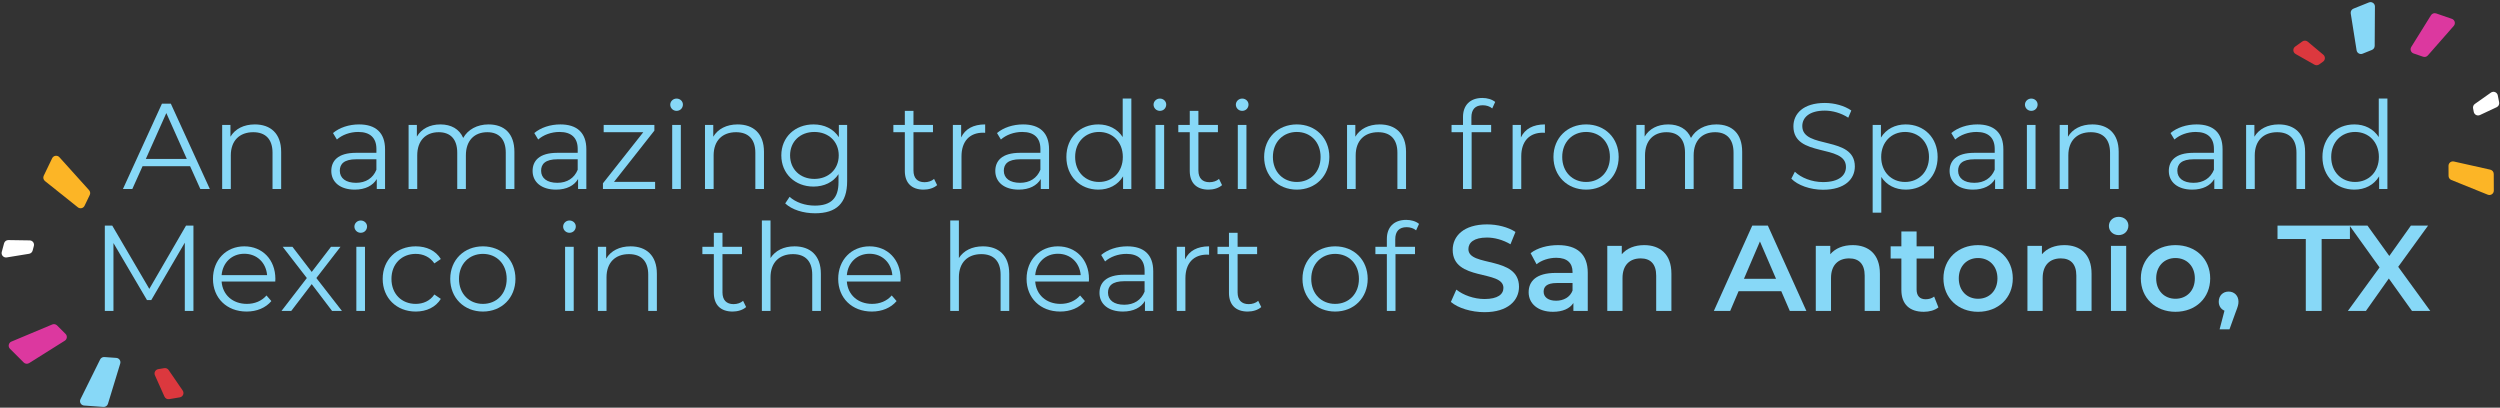 <?xml version="1.0" encoding="UTF-8" standalone="no"?><!DOCTYPE svg PUBLIC "-//W3C//DTD SVG 1.1//EN" "http://www.w3.org/Graphics/SVG/1.1/DTD/svg11.dtd"><svg width="100%" height="100%" viewBox="0 0 4360 711" version="1.1" xmlns="http://www.w3.org/2000/svg" xmlns:xlink="http://www.w3.org/1999/xlink" xml:space="preserve" xmlns:serif="http://www.serif.com/" style="fill-rule:evenodd;clip-rule:evenodd;stroke-linejoin:round;stroke-miterlimit:2;"><rect x="0" y="0" width="4360" height="711" fill="#333333" stroke="none"/><g id="sub-title" serif:id="sub title"><g><path d="M59.081,428.908c0.612,-2.282 0.137,-4.719 -1.287,-6.605c-1.424,-1.885 -3.637,-3.009 -6,-3.046c-10.901,-0.168 -28.136,-0.435 -37.171,-0.575c-3.514,-0.054 -6.615,2.287 -7.525,5.682c-1.118,4.171 -2.665,9.944 -4.029,15.036c-0.673,2.513 -0.026,5.196 1.718,7.126c1.745,1.93 4.349,2.844 6.918,2.426c12.083,-1.963 30.357,-4.932 39.024,-6.34c2.978,-0.484 5.396,-2.669 6.177,-5.583c0.635,-2.371 1.425,-5.319 2.175,-8.121Z" style="fill:#fff;"/><path d="M147.447,358.878c-1.014,2.103 -2.929,3.629 -5.205,4.147c-2.275,0.519 -4.663,-0.028 -6.487,-1.484c-14.386,-11.489 -45.445,-36.291 -57.348,-45.797c-2.795,-2.231 -3.675,-6.098 -2.123,-9.32c3.613,-7.495 10.147,-21.053 14.681,-30.461c1.11,-2.301 3.292,-3.899 5.821,-4.261c2.53,-0.362 5.073,0.56 6.783,2.458c13.704,15.212 41.935,46.55 51.74,57.433c2.084,2.313 2.562,5.657 1.21,8.461c-2.365,4.907 -6.152,12.765 -9.072,18.824Z" style="fill:#fcb526;"/><path d="M114.307,582.302c1.65,1.65 2.459,3.962 2.197,6.281c-0.262,2.32 -1.566,4.393 -3.542,5.634c-15.593,9.79 -49.255,30.924 -62.156,39.024c-3.028,1.902 -6.969,1.457 -9.498,-1.072c-5.884,-5.883 -16.525,-16.525 -23.91,-23.91c-1.807,-1.807 -2.595,-4.395 -2.102,-6.901c0.493,-2.507 2.202,-4.604 4.559,-5.592c18.881,-7.916 57.78,-24.225 71.289,-29.889c2.871,-1.204 6.185,-0.552 8.387,1.649c3.851,3.852 10.019,10.019 14.776,14.776Z" style="fill:#dc389f;"/><path d="M202.889,624.176c2.328,0.167 4.454,1.384 5.774,3.308c1.321,1.924 1.694,4.345 1.013,6.577c-5.373,17.61 -16.972,55.627 -21.417,70.197c-1.044,3.42 -4.313,5.665 -7.88,5.41c-8.3,-0.594 -23.311,-1.667 -33.729,-2.412c-2.548,-0.182 -4.838,-1.621 -6.107,-3.839c-1.269,-2.217 -1.351,-4.921 -0.217,-7.211c9.085,-18.348 27.802,-56.147 34.302,-69.275c1.381,-2.789 4.313,-4.467 7.418,-4.245c5.434,0.388 14.134,1.011 20.843,1.49Z" style="fill:#87d8f7;"/><path d="M275.913,643.807c-2.339,0.394 -4.365,1.849 -5.485,3.941c-1.12,2.091 -1.209,4.584 -0.241,6.75c4.806,10.747 12.668,28.33 16.615,37.158c1.426,3.19 4.828,5.012 8.273,4.432c4.978,-0.839 12.286,-2.069 18.48,-3.112c2.581,-0.435 4.762,-2.156 5.785,-4.565c1.022,-2.41 0.745,-5.174 -0.736,-7.333c-7.514,-10.955 -19.261,-28.081 -24.569,-35.819c-1.689,-2.462 -4.653,-3.72 -7.596,-3.224c-2.982,0.502 -6.916,1.165 -10.526,1.772Z" style="fill:#dc383e;"/></g><g><path d="M4314.24,195.151c0.45,2.319 1.945,4.301 4.051,5.372c2.106,1.071 4.589,1.112 6.728,0.109c8.777,-4.112 21.903,-10.261 29.215,-13.687c3.182,-1.491 4.944,-4.955 4.274,-8.404c-0.678,-3.493 -1.563,-8.047 -2.377,-12.24c-0.496,-2.554 -2.253,-4.683 -4.667,-5.653c-2.414,-0.97 -5.156,-0.65 -7.281,0.85c-8.883,6.27 -21.602,15.249 -28.031,19.786c-2.464,1.74 -3.68,4.764 -3.105,7.726c0.358,1.842 0.779,4.011 1.193,6.141Z" style="fill:#fff;"/><path d="M4270.2,289.179c-0.011,-2.334 1.042,-4.545 2.86,-6.008c1.819,-1.463 4.204,-2.018 6.482,-1.508c16.424,3.677 49.925,11.177 63.552,14.228c3.49,0.782 5.976,3.872 5.992,7.448c0.033,7.362 0.089,19.882 0.131,29.052c0.011,2.555 -1.251,4.947 -3.366,6.381c-2.114,1.433 -4.804,1.719 -7.173,0.763c-17.347,-7.007 -51.134,-20.655 -63.604,-25.692c-2.886,-1.166 -4.781,-3.962 -4.795,-7.075c-0.021,-4.717 -0.053,-11.822 -0.079,-17.589Z" style="fill:#fcb526;"/><path d="M4209.24,93.198c-2.207,-0.76 -3.947,-2.484 -4.728,-4.683c-0.781,-2.199 -0.518,-4.635 0.715,-6.616c8.891,-14.291 27.027,-43.441 34.403,-55.297c1.889,-3.037 5.627,-4.364 9.008,-3.199c6.961,2.398 18.798,6.477 27.468,9.464c2.415,0.832 4.258,2.813 4.913,5.282c0.655,2.469 0.038,5.103 -1.647,7.023c-12.339,14.063 -36.372,41.454 -45.241,51.563c-2.053,2.34 -5.318,3.207 -8.261,2.193c-4.46,-1.537 -11.178,-3.851 -16.63,-5.73Z" style="fill:#dc389f;"/><path d="M4120.33,93.644c-2.165,0.87 -4.609,0.707 -6.639,-0.444c-2.031,-1.15 -3.427,-3.163 -3.793,-5.468c-2.639,-16.622 -8.023,-50.528 -10.213,-64.319c-0.561,-3.532 1.395,-6.983 4.713,-8.317c6.831,-2.746 18.447,-7.416 26.955,-10.836c2.371,-0.953 5.06,-0.662 7.173,0.775c2.112,1.437 3.37,3.831 3.354,6.386c-0.115,18.708 -0.339,55.147 -0.422,68.595c-0.02,3.113 -1.919,5.906 -4.808,7.067c-4.376,1.759 -10.969,4.41 -16.32,6.561Z" style="fill:#87d8f7;"/><path d="M4051.4,107.533c1.93,-1.379 3.113,-3.575 3.204,-5.946c0.09,-2.371 -0.922,-4.65 -2.742,-6.172c-8.063,-6.747 -20.539,-17.186 -27.196,-22.755c-2.679,-2.242 -6.535,-2.389 -9.378,-0.358c-3.459,2.472 -8.237,5.886 -12.479,8.917c-2.13,1.522 -3.336,4.025 -3.2,6.639c0.137,2.614 1.598,4.977 3.874,6.269c10.312,5.848 25.569,14.502 32.914,18.669c2.597,1.473 5.812,1.304 8.241,-0.431c1.97,-1.408 4.422,-3.16 6.762,-4.832Z" style="fill:#dc383e;"/></g><g><path d="M349.386,329.649l16.581,0l-68.03,-148.819l-15.52,0l-68.032,148.819l16.37,0l17.858,-39.763l82.914,0l17.859,39.763Zm-95.032,-52.495l35.716,-79.977l35.717,79.977l-71.433,0Z" style="fill:#87d8f7;fill-rule:nonzero;"/><path d="M444.445,216.978c-19.357,0 -34.459,7.853 -42.541,21.45l0,-20.599l-14.434,0l0,111.82l15.071,0l0,-58.673c0,-25.531 15.102,-40.415 39.139,-40.415c21.271,0 33.609,12.12 33.609,35.722l0,63.366l15.07,0l0,-64.854c0,-32.108 -18.686,-47.817 -45.914,-47.817Z" style="fill:#87d8f7;fill-rule:nonzero;"/><path d="M626.248,216.978c-17.657,0 -34.248,5.518 -45.497,15.072l6.792,11.278c9.136,-8.086 22.75,-13.193 37.215,-13.193c20.847,0 31.697,10.427 31.697,29.578l0,6.81l-35.526,0c-32.112,0 -43.15,14.435 -43.15,31.669c0,19.362 15.496,32.52 40.81,32.52c18.507,0 31.696,-7.001 38.502,-18.477l0,17.414l14.434,0l0,-69.297c0,-28.94 -16.347,-43.374 -45.277,-43.374Zm-5.319,101.853c-17.868,0 -28.292,-8.085 -28.292,-21.064c0,-11.49 7.02,-20.001 28.718,-20.001l35.1,0l0,18.298c-5.957,14.682 -18.508,22.767 -35.526,22.767Z" style="fill:#87d8f7;fill-rule:nonzero;"/><path d="M852.068,216.978c-20.208,0 -36.162,9.126 -44.235,23.576c-6.792,-15.723 -21.249,-23.576 -39.756,-23.576c-18.719,0 -33.184,7.853 -41.053,21.237l0,-20.386l-14.434,0l0,111.82l15.071,0l0,-58.673c0,-25.531 14.677,-40.415 37.438,-40.415c20.421,0 32.333,12.12 32.333,35.722l0,63.366l15.071,0l0,-58.688c0,-25.516 14.464,-40.4 37.438,-40.4c20.208,0 32.12,12.12 32.12,35.722l0,63.366l15.071,0l0,-64.854c0,-32.108 -17.836,-47.817 -45.064,-47.817Z" style="fill:#87d8f7;fill-rule:nonzero;"/><path d="M977.309,216.978c-17.656,0 -34.247,5.518 -45.496,15.072l6.792,11.278c9.136,-8.086 22.75,-13.193 37.215,-13.193c20.847,0 31.696,10.427 31.696,29.578l0,6.81l-35.525,0c-32.113,0 -43.15,14.435 -43.15,31.669c0,19.362 15.496,32.52 40.81,32.52c18.507,0 31.696,-7.001 38.502,-18.477l0,17.414l14.434,0l0,-69.297c0,-28.94 -16.347,-43.374 -45.278,-43.374Zm-5.318,101.853c-17.869,0 -28.292,-8.085 -28.292,-21.064c0,-11.49 7.02,-20.001 28.718,-20.001l35.099,0l0,18.298c-5.956,14.682 -18.507,22.767 -35.525,22.767Z" style="fill:#87d8f7;fill-rule:nonzero;"/><path d="M1070.88,317.13l70.362,-89.328l0,-9.973l-88.431,0l0,12.732l69.087,0l-70.362,89.115l0,9.973l90.981,0l0,-12.519l-71.637,0Z" style="fill:#87d8f7;fill-rule:nonzero;"/><path d="M1179.95,193.349c6.371,0 11.043,-4.884 11.043,-11.043c0,-5.734 -4.884,-10.406 -11.043,-10.406c-6.159,0 -11.044,4.884 -11.044,10.618c0,5.947 4.885,10.831 11.044,10.831Zm-7.642,136.3l15.071,0l0,-111.82l-15.071,0l0,111.82Z" style="fill:#87d8f7;fill-rule:nonzero;"/><path d="M1286.48,216.978c-19.357,0 -34.459,7.853 -42.541,21.45l0,-20.599l-14.434,0l0,111.82l15.071,0l0,-58.673c0,-25.531 15.102,-40.415 39.139,-40.415c21.271,0 33.609,12.12 33.609,35.722l0,63.366l15.07,0l0,-64.854c0,-32.108 -18.686,-47.817 -45.914,-47.817Z" style="fill:#87d8f7;fill-rule:nonzero;"/><path d="M1462.98,217.829l0,21.476c-9.357,-14.687 -25.523,-22.327 -44.241,-22.327c-31.905,0 -56.122,21.879 -56.122,53.997c0,32.118 24.217,54.421 56.122,54.421c18.293,0 34.246,-7.427 43.604,-21.665l0,14.238c0,27.644 -12.974,40.625 -41.264,40.625c-17.229,0 -33.394,-5.746 -44.028,-15.322l-7.641,11.491c11.681,11.046 31.675,17.2 52.095,17.2c37.01,0 55.909,-17.412 55.909,-55.904l0,-98.23l-14.434,0Zm-42.752,94.198c-24.673,0 -42.328,-16.799 -42.328,-41.039c0,-24.261 17.655,-40.853 42.328,-40.853c24.674,0 42.54,16.592 42.54,40.84c0,24.253 -17.866,41.052 -42.54,41.052Z" style="fill:#87d8f7;fill-rule:nonzero;"/><path d="M1629.02,312.025c-4.253,3.829 -10.419,5.743 -16.585,5.743c-12.546,0 -19.35,-7.232 -19.35,-20.419l0,-66.788l34.021,0l0,-12.732l-34.021,0l0,-24.453l-15.071,0l0,24.453l-19.988,0l0,12.732l19.988,0l0,67.638c0,20.63 11.675,32.513 32.719,32.513c8.719,0 17.649,-2.546 23.603,-7.851l-5.316,-10.836Z" style="fill:#87d8f7;fill-rule:nonzero;"/><path d="M1676.23,239.704l0,-21.875l-14.433,0l0,111.82l15.07,0l0,-56.973c0,-26.38 14.247,-41.265 37.637,-41.265c1.063,0 2.339,0.213 3.615,0.213l0,-14.646c-20.626,0 -34.873,7.854 -41.889,22.726Z" style="fill:#87d8f7;fill-rule:nonzero;"/><path d="M1784.26,216.978c-17.656,0 -34.247,5.518 -45.497,15.072l6.793,11.278c9.136,-8.086 22.75,-13.193 37.215,-13.193c20.847,0 31.696,10.427 31.696,29.578l0,6.81l-35.525,0c-32.113,0 -43.15,14.435 -43.15,31.669c0,19.362 15.496,32.52 40.81,32.52c18.507,0 31.696,-7.001 38.502,-18.477l0,17.414l14.434,0l0,-69.297c0,-28.94 -16.348,-43.374 -45.278,-43.374Zm-5.318,101.853c-17.869,0 -28.292,-8.085 -28.292,-21.064c0,-11.49 7.02,-20.001 28.717,-20.001l35.1,0l0,18.298c-5.956,14.682 -18.507,22.767 -35.525,22.767Z" style="fill:#87d8f7;fill-rule:nonzero;"/><path d="M1958,171.9l0,67.169c-9.359,-14.451 -24.673,-22.091 -42.54,-22.091c-31.906,0 -55.697,22.942 -55.697,56.761c0,33.819 23.791,56.973 55.697,56.973c18.505,0 34.032,-8.064 43.177,-23.154l0,22.091l14.434,0l0,-157.749l-15.071,0Zm-41.264,145.443c-23.823,0 -41.69,-17.442 -41.69,-43.604c0,-26.162 17.867,-43.604 41.69,-43.604c23.61,0 41.477,17.442 41.477,43.604c0,26.162 -17.867,43.604 -41.477,43.604Z" style="fill:#87d8f7;fill-rule:nonzero;"/><path d="M2022.84,193.349c6.371,0 11.044,-4.884 11.044,-11.043c0,-5.734 -4.885,-10.406 -11.044,-10.406c-6.159,0 -11.044,4.884 -11.044,10.618c0,5.947 4.885,10.831 11.044,10.831Zm-7.642,136.3l15.071,0l0,-111.82l-15.071,0l0,111.82Z" style="fill:#87d8f7;fill-rule:nonzero;"/><path d="M2125.95,312.025c-4.253,3.829 -10.419,5.743 -16.586,5.743c-12.545,0 -19.349,-7.232 -19.349,-20.419l0,-66.788l34.021,0l0,-12.732l-34.021,0l0,-24.453l-15.071,0l0,24.453l-19.988,0l0,12.732l19.988,0l0,67.638c0,20.63 11.674,32.513 32.719,32.513c8.718,0 17.649,-2.546 23.603,-7.851l-5.316,-10.836Z" style="fill:#87d8f7;fill-rule:nonzero;"/><path d="M2166.37,193.349c6.371,0 11.044,-4.884 11.044,-11.043c0,-5.734 -4.885,-10.406 -11.044,-10.406c-6.159,0 -11.044,4.884 -11.044,10.618c0,5.947 4.885,10.831 11.044,10.831Zm-7.642,136.3l15.071,0l0,-111.82l-15.071,0l0,111.82Z" style="fill:#87d8f7;fill-rule:nonzero;"/><path d="M2261.63,330.712c32.756,0 56.76,-23.792 56.76,-56.973c0,-33.181 -24.004,-56.761 -56.76,-56.761c-32.756,0 -56.973,23.58 -56.973,56.761c0,33.181 24.217,56.973 56.973,56.973Zm0,-13.369c-23.823,0 -41.69,-17.442 -41.69,-43.604c0,-26.162 17.867,-43.604 41.69,-43.604c23.823,0 41.477,17.442 41.477,43.604c0,26.162 -17.654,43.604 -41.477,43.604Z" style="fill:#87d8f7;fill-rule:nonzero;"/><path d="M2406.22,216.978c-19.357,0 -34.459,7.853 -42.541,21.45l0,-20.599l-14.434,0l0,111.82l15.071,0l0,-58.673c0,-25.531 15.102,-40.415 39.139,-40.415c21.271,0 33.609,12.12 33.609,35.722l0,63.366l15.07,0l0,-64.854c0,-32.108 -18.686,-47.817 -45.914,-47.817Z" style="fill:#87d8f7;fill-rule:nonzero;"/><path d="M2585.89,183.568c6.379,0 12.333,1.915 16.586,5.533l5.103,-11.262c-5.528,-4.668 -14.034,-7.002 -22.327,-7.002c-21.895,0 -33.782,13.157 -33.782,33.16l0,13.832l-19.988,0l0,12.732l19.988,0l0,99.088l15.07,0l0,-99.088l34.022,0l0,-12.732l-34.446,0l0,-13.194c0,-13.832 6.803,-21.067 19.774,-21.067Z" style="fill:#87d8f7;fill-rule:nonzero;"/><path d="M2652.44,239.704l0,-21.875l-14.433,0l0,111.82l15.07,0l0,-56.973c0,-26.38 14.247,-41.265 37.637,-41.265c1.063,0 2.339,0.213 3.615,0.213l0,-14.646c-20.626,0 -34.873,7.854 -41.889,22.726Z" style="fill:#87d8f7;fill-rule:nonzero;"/><path d="M2766.21,330.712c32.756,0 56.76,-23.792 56.76,-56.973c0,-33.181 -24.004,-56.761 -56.76,-56.761c-32.757,0 -56.973,23.58 -56.973,56.761c0,33.181 24.216,56.973 56.973,56.973Zm0,-13.369c-23.823,0 -41.69,-17.442 -41.69,-43.604c0,-26.162 17.867,-43.604 41.69,-43.604c23.823,0 41.477,17.442 41.477,43.604c0,26.162 -17.654,43.604 -41.477,43.604Z" style="fill:#87d8f7;fill-rule:nonzero;"/><path d="M2993.31,216.978c-20.209,0 -36.162,9.126 -44.235,23.576c-6.793,-15.723 -21.25,-23.576 -39.756,-23.576c-18.719,0 -33.184,7.853 -41.053,21.237l0,-20.386l-14.434,0l0,111.82l15.071,0l0,-58.673c0,-25.531 14.677,-40.415 37.438,-40.415c20.421,0 32.333,12.12 32.333,35.722l0,63.366l15.07,0l0,-58.688c0,-25.516 14.465,-40.4 37.438,-40.4c20.208,0 32.121,12.12 32.121,35.722l0,63.366l15.07,0l0,-64.854c0,-32.108 -17.836,-47.817 -45.063,-47.817Z" style="fill:#87d8f7;fill-rule:nonzero;"/><path d="M3179.36,330.925c38.076,0 55.486,-18.687 55.486,-40.593c0,-54.234 -91.646,-29.563 -91.646,-70.397c0,-14.888 12.124,-27.011 39.351,-27.011c13.188,0 28.078,4.041 40.832,12.336l5.307,-12.548c-11.892,-8.276 -29.335,-13.157 -46.139,-13.157c-37.862,0 -54.847,18.899 -54.847,40.805c0,55.084 91.646,29.988 91.646,70.823c0,14.675 -12.124,26.372 -39.99,26.372c-19.569,0 -38.495,-7.656 -49.109,-18.078l-6.162,12.123c11.044,11.473 32.937,19.325 55.271,19.325Z" style="fill:#87d8f7;fill-rule:nonzero;"/><path d="M3323.53,216.978c-18.505,0 -34.032,8.064 -43.177,22.942l0,-22.091l-14.434,0l0,153.071l15.071,0l0,-62.275c9.359,14.447 24.673,22.087 42.54,22.087c31.906,0 55.697,-22.938 55.697,-56.96c0,-33.832 -23.791,-56.774 -55.697,-56.774Zm-1.063,100.365c-23.823,0 -41.689,-17.442 -41.689,-43.604c0,-25.95 17.866,-43.604 41.689,-43.604c23.61,0 41.69,17.654 41.69,43.604c0,26.162 -18.08,43.604 -41.69,43.604Z" style="fill:#87d8f7;fill-rule:nonzero;"/><path d="M3448.56,216.978c-17.656,0 -34.247,5.518 -45.497,15.072l6.792,11.278c9.136,-8.086 22.75,-13.193 37.216,-13.193c20.846,0 31.696,10.427 31.696,29.578l0,6.81l-35.526,0c-32.112,0 -43.15,14.435 -43.15,31.669c0,19.362 15.496,32.52 40.811,32.52c18.506,0 31.695,-7.001 38.501,-18.477l0,17.414l14.434,0l0,-69.297c0,-28.94 -16.347,-43.374 -45.277,-43.374Zm-5.319,101.853c-17.868,0 -28.292,-8.085 -28.292,-21.064c0,-11.49 7.02,-20.001 28.718,-20.001l35.1,0l0,18.298c-5.957,14.682 -18.508,22.767 -35.526,22.767Z" style="fill:#87d8f7;fill-rule:nonzero;"/><path d="M3542.55,193.349c6.371,0 11.044,-4.884 11.044,-11.043c0,-5.734 -4.885,-10.406 -11.044,-10.406c-6.159,0 -11.044,4.884 -11.044,10.618c0,5.947 4.885,10.831 11.044,10.831Zm-7.642,136.3l15.071,0l0,-111.82l-15.071,0l0,111.82Z" style="fill:#87d8f7;fill-rule:nonzero;"/><path d="M3649.08,216.978c-19.357,0 -34.46,7.853 -42.542,21.45l0,-20.599l-14.434,0l0,111.82l15.071,0l0,-58.673c0,-25.531 15.103,-40.415 39.139,-40.415c21.272,0 33.609,12.12 33.609,35.722l0,63.366l15.071,0l0,-64.854c0,-32.108 -18.687,-47.817 -45.914,-47.817Z" style="fill:#87d8f7;fill-rule:nonzero;"/><path d="M3830.88,216.978c-17.656,0 -34.247,5.518 -45.497,15.072l6.792,11.278c9.136,-8.086 22.75,-13.193 37.216,-13.193c20.847,0 31.696,10.427 31.696,29.578l0,6.81l-35.525,0c-32.113,0 -43.15,14.435 -43.15,31.669c0,19.362 15.496,32.52 40.81,32.52c18.507,0 31.695,-7.001 38.502,-18.477l0,17.414l14.433,0l0,-69.297c0,-28.94 -16.347,-43.374 -45.277,-43.374Zm-5.318,101.853c-17.869,0 -28.293,-8.085 -28.293,-21.064c0,-11.49 7.02,-20.001 28.718,-20.001l35.1,0l0,18.298c-5.957,14.682 -18.507,22.767 -35.525,22.767Z" style="fill:#87d8f7;fill-rule:nonzero;"/><path d="M3974.2,216.978c-19.357,0 -34.46,7.853 -42.542,21.45l0,-20.599l-14.433,0l0,111.82l15.07,0l0,-58.673c0,-25.531 15.103,-40.415 39.14,-40.415c21.271,0 33.608,12.12 33.608,35.722l0,63.366l15.071,0l0,-64.854c0,-32.108 -18.687,-47.817 -45.914,-47.817Z" style="fill:#87d8f7;fill-rule:nonzero;"/><path d="M4148.57,171.9l0,67.169c-9.359,-14.451 -24.673,-22.091 -42.54,-22.091c-31.906,0 -55.697,22.942 -55.697,56.761c0,33.819 23.791,56.973 55.697,56.973c18.505,0 34.032,-8.064 43.177,-23.154l0,22.091l14.434,0l0,-157.749l-15.071,0Zm-41.264,145.443c-23.823,0 -41.69,-17.442 -41.69,-43.604c0,-26.162 17.867,-43.604 41.69,-43.604c23.61,0 41.477,17.442 41.477,43.604c0,26.162 -17.867,43.604 -41.477,43.604Z" style="fill:#87d8f7;fill-rule:nonzero;"/><path d="M324.42,393.466l-64.013,110.339l-64.651,-110.339l-12.948,0l0,148.819l15.071,0l0,-118.417l58.487,99.496l7.444,0l58.487,-100.134l0,119.055l15.071,0l0,-148.819l-12.948,0Z" style="fill:#87d8f7;fill-rule:nonzero;"/><path d="M480.259,486.373c0,-33.601 -22.728,-56.759 -54.209,-56.759c-31.48,0 -54.634,23.584 -54.634,56.759c0,33.179 23.792,56.975 58.676,56.975c17.654,0 33.182,-6.367 43.163,-18.264l-8.492,-9.788c-8.508,9.788 -20.633,14.682 -34.246,14.682c-24.461,0 -42.329,-15.533 -44.03,-38.939l93.56,0c0,-1.697 0.212,-3.394 0.212,-4.666Zm-54.209,-43.814c21.909,0 37.862,15.32 39.777,37.237l-79.34,0c1.914,-21.917 17.867,-37.237 39.563,-37.237Z" style="fill:#87d8f7;fill-rule:nonzero;"/><path d="M596.358,542.285l-44.642,-57.398l42.091,-54.422l-16.582,0l-33.587,43.793l-33.588,-43.793l-17.007,0l42.091,54.422l-44.216,57.398l17.006,0l35.714,-46.769l35.501,46.769l17.219,0Z" style="fill:#87d8f7;fill-rule:nonzero;"/><path d="M629.117,405.985c6.372,0 11.044,-4.884 11.044,-11.043c0,-5.734 -4.885,-10.406 -11.044,-10.406c-6.159,0 -11.043,4.884 -11.043,10.618c0,5.947 4.884,10.831 11.043,10.831Zm-7.641,136.3l15.07,0l0,-111.82l-15.07,0l0,111.82Z" style="fill:#87d8f7;fill-rule:nonzero;"/><path d="M725.003,543.348c18.925,0 34.872,-7.64 43.803,-22.09l-11.27,-7.658c-7.655,11.274 -19.562,16.378 -32.533,16.378c-24.453,0 -42.315,-17.228 -42.315,-43.603c0,-26.162 17.862,-43.604 42.315,-43.604c12.971,0 24.878,5.318 32.533,16.591l11.27,-7.657c-8.931,-14.663 -24.878,-22.091 -43.803,-22.091c-33.384,0 -57.598,23.367 -57.598,56.761c0,33.394 24.214,56.973 57.598,56.973Z" style="fill:#87d8f7;fill-rule:nonzero;"/><path d="M842.179,543.348c32.756,0 56.76,-23.792 56.76,-56.973c0,-33.182 -24.004,-56.761 -56.76,-56.761c-32.757,0 -56.973,23.579 -56.973,56.761c0,33.181 24.216,56.973 56.973,56.973Zm0,-13.37c-23.823,0 -41.69,-17.441 -41.69,-43.603c0,-26.162 17.867,-43.604 41.69,-43.604c23.823,0 41.477,17.442 41.477,43.604c0,26.162 -17.654,43.603 -41.477,43.603Z" style="fill:#87d8f7;fill-rule:nonzero;"/><path d="M993.15,405.985c6.371,0 11.044,-4.884 11.044,-11.043c0,-5.734 -4.885,-10.406 -11.044,-10.406c-6.159,0 -11.044,4.884 -11.044,10.618c0,5.947 4.885,10.831 11.044,10.831Zm-7.642,136.3l15.071,0l0,-111.82l-15.071,0l0,111.82Z" style="fill:#87d8f7;fill-rule:nonzero;"/><path d="M1099.68,429.614c-19.357,0 -34.46,7.852 -42.542,21.45l0,-20.599l-14.434,0l0,111.82l15.071,0l0,-58.673c0,-25.531 15.103,-40.416 39.139,-40.416c21.272,0 33.609,12.121 33.609,35.723l0,63.366l15.071,0l0,-64.854c0,-32.108 -18.687,-47.817 -45.914,-47.817Z" style="fill:#87d8f7;fill-rule:nonzero;"/><path d="M1295.93,524.661c-4.253,3.828 -10.419,5.743 -16.585,5.743c-12.546,0 -19.35,-7.232 -19.35,-20.42l0,-66.788l34.021,0l0,-12.731l-34.021,0l0,-24.453l-15.071,0l0,24.453l-19.988,0l0,12.731l19.988,0l0,67.639c0,20.63 11.675,32.513 32.719,32.513c8.719,0 17.649,-2.547 23.603,-7.852l-5.316,-10.835Z" style="fill:#87d8f7;fill-rule:nonzero;"/><path d="M1385.68,429.614c-18.932,0 -33.609,7.428 -41.905,20.387l0,-65.465l-15.07,0l0,157.749l15.07,0l0,-58.688c0,-25.516 15.103,-40.401 39.14,-40.401c21.271,0 33.608,12.121 33.608,35.723l0,63.366l15.071,0l0,-64.854c0,-32.108 -18.687,-47.817 -45.914,-47.817Z" style="fill:#87d8f7;fill-rule:nonzero;"/><path d="M1570.66,486.373c0,-33.601 -22.729,-56.759 -54.209,-56.759c-31.481,0 -54.634,23.584 -54.634,56.759c0,33.179 23.791,56.975 58.675,56.975c17.655,0 33.182,-6.367 43.164,-18.264l-8.493,-9.788c-8.508,9.788 -20.632,14.682 -34.245,14.682c-24.462,0 -42.329,-15.533 -44.031,-38.939l93.56,0c0,-1.697 0.213,-3.394 0.213,-4.666Zm-54.209,-43.814c21.909,0 37.862,15.32 39.776,37.237l-79.34,0c1.915,-21.917 17.868,-37.237 39.564,-37.237Z" style="fill:#87d8f7;fill-rule:nonzero;"/><path d="M1714.2,429.614c-18.931,0 -33.609,7.428 -41.904,20.387l0,-65.465l-15.071,0l0,157.749l15.071,0l0,-58.688c0,-25.516 15.102,-40.401 39.139,-40.401c21.271,0 33.609,12.121 33.609,35.723l0,63.366l15.07,0l0,-64.854c0,-32.108 -18.687,-47.817 -45.914,-47.817Z" style="fill:#87d8f7;fill-rule:nonzero;"/><path d="M1899.18,486.373c0,-33.601 -22.728,-56.759 -54.209,-56.759c-31.481,0 -54.634,23.584 -54.634,56.759c0,33.179 23.792,56.975 58.676,56.975c17.654,0 33.182,-6.367 43.163,-18.264l-8.492,-9.788c-8.509,9.788 -20.633,14.682 -34.246,14.682c-24.461,0 -42.329,-15.533 -44.03,-38.939l93.56,0c0,-1.697 0.212,-3.394 0.212,-4.666Zm-54.209,-43.814c21.909,0 37.862,15.32 39.776,37.237l-79.339,0c1.914,-21.917 17.867,-37.237 39.563,-37.237Z" style="fill:#87d8f7;fill-rule:nonzero;"/><path d="M1965.96,429.614c-17.656,0 -34.247,5.518 -45.496,15.072l6.792,11.278c9.136,-8.086 22.75,-13.193 37.215,-13.193c20.847,0 31.696,10.427 31.696,29.578l0,6.809l-35.525,0c-32.113,0 -43.15,14.435 -43.15,31.67c0,19.362 15.496,32.52 40.81,32.52c18.507,0 31.696,-7.001 38.502,-18.477l0,17.414l14.434,0l0,-69.298c0,-28.939 -16.347,-43.373 -45.278,-43.373Zm-5.318,101.853c-17.868,0 -28.292,-8.085 -28.292,-21.065c0,-11.489 7.02,-20 28.718,-20l35.099,0l0,18.298c-5.956,14.682 -18.507,22.767 -35.525,22.767Z" style="fill:#87d8f7;fill-rule:nonzero;"/><path d="M2066.74,452.34l0,-21.875l-14.434,0l0,111.82l15.071,0l0,-56.973c0,-26.381 14.246,-41.265 37.636,-41.265c1.064,0 2.339,0.213 3.615,0.213l0,-14.646c-20.625,0 -34.872,7.853 -41.888,22.726Z" style="fill:#87d8f7;fill-rule:nonzero;"/><path d="M2194.32,524.661c-4.252,3.828 -10.419,5.743 -16.585,5.743c-12.546,0 -19.35,-7.232 -19.35,-20.42l0,-66.788l34.022,0l0,-12.731l-34.022,0l0,-24.453l-15.071,0l0,24.453l-19.987,0l0,12.731l19.987,0l0,67.639c0,20.63 11.675,32.513 32.72,32.513c8.718,0 17.649,-2.547 23.602,-7.852l-5.316,-10.835Z" style="fill:#87d8f7;fill-rule:nonzero;"/><path d="M2328.5,543.348c32.756,0 56.76,-23.792 56.76,-56.973c0,-33.182 -24.004,-56.761 -56.76,-56.761c-32.756,0 -56.973,23.579 -56.973,56.761c0,33.181 24.217,56.973 56.973,56.973Zm0,-13.37c-23.823,0 -41.69,-17.441 -41.69,-43.603c0,-26.162 17.867,-43.604 41.69,-43.604c23.823,0 41.477,17.442 41.477,43.604c0,26.162 -17.654,43.603 -41.477,43.603Z" style="fill:#87d8f7;fill-rule:nonzero;"/><path d="M2453.09,396.204c6.379,0 12.333,1.915 16.586,5.533l5.103,-11.262c-5.528,-4.668 -14.034,-7.003 -22.327,-7.003c-21.896,0 -33.782,13.157 -33.782,33.161l0,13.832l-19.988,0l0,12.731l19.988,0l0,99.089l15.07,0l0,-99.089l34.022,0l0,-12.731l-34.446,0l0,-13.194c0,-13.832 6.803,-21.067 19.774,-21.067Z" style="fill:#87d8f7;fill-rule:nonzero;"/><path d="M2588.98,544.411c40.832,0 60.163,-20.389 60.163,-44.233c0,-54.582 -88.243,-33.984 -88.243,-65.661c0,-11.291 9.36,-20.239 32.334,-20.239c12.977,0 27.655,3.835 41.039,11.718l8.71,-21.488c-12.958,-8.496 -31.666,-13.168 -49.536,-13.168c-40.832,0 -59.951,20.389 -59.951,44.456c0,55.225 88.457,34.206 88.457,66.298c0,11.074 -9.786,19.379 -32.973,19.379c-18.295,0 -37.215,-6.815 -49.111,-16.397l-9.562,21.494c12.324,10.62 35.485,17.841 58.673,17.841Z" style="fill:#87d8f7;fill-rule:nonzero;"/><path d="M2717.41,427.488c-18.296,0 -35.938,4.672 -48.046,14.017l10.408,19.352c8.497,-7.024 21.682,-11.282 34.447,-11.282c18.934,0 28.295,9.153 28.295,24.691l0,1.703l-29.359,0c-34.445,0 -47.19,14.862 -47.19,33.796c0,19.781 16.356,34.008 42.297,34.008c17.02,0 29.359,-5.521 35.739,-15.289l0,13.801l25.066,0l0,-66.529c0,-32.764 -18.906,-48.268 -51.657,-48.268Zm-3.617,96.962c-13.616,0 -21.7,-6.172 -21.7,-15.749c0,-8.3 4.893,-15.11 22.977,-15.11l27.444,0l0,13.195c-4.467,11.705 -15.743,17.664 -28.721,17.664Z" style="fill:#87d8f7;fill-rule:nonzero;"/><path d="M2867.54,427.488c-16.593,0 -30.421,5.522 -39.142,15.929l0,-14.653l-25.278,0l0,113.521l26.553,0l0,-57.399c0,-22.765 12.764,-34.247 31.697,-34.247c17.019,0 27.017,9.781 27.017,29.981l0,61.665l26.553,0l0,-65.067c0,-34.225 -20.18,-49.73 -47.4,-49.73Z" style="fill:#87d8f7;fill-rule:nonzero;"/><path d="M3121.41,542.285l28.914,0l-67.182,-148.819l-27.213,0l-66.969,148.819l28.488,0l14.67,-34.447l74.41,0l14.882,34.447Zm-79.938,-56.11l27.851,-65.093l28.063,65.093l-55.914,0Z" style="fill:#87d8f7;fill-rule:nonzero;"/><path d="M3231.15,427.488c-16.593,0 -30.421,5.522 -39.141,15.929l0,-14.653l-25.278,0l0,113.521l26.552,0l0,-57.399c0,-22.765 12.764,-34.247 31.698,-34.247c17.018,0 27.017,9.781 27.017,29.981l0,61.665l26.552,0l0,-65.067c0,-34.225 -20.18,-49.73 -47.4,-49.73Z" style="fill:#87d8f7;fill-rule:nonzero;"/><path d="M3373.17,517.218c-4.04,3.191 -9.356,4.68 -14.884,4.68c-10.207,0 -15.735,-5.956 -15.735,-17.017l0,-54.03l30.407,0l0,-21.237l-30.407,0l0,-25.941l-26.553,0l0,25.941l-18.712,0l0,21.237l18.712,0l0,54.668c0,25.087 14.232,38.254 39.098,38.254c9.569,0 19.138,-2.548 25.517,-7.645l-7.443,-18.91Z" style="fill:#87d8f7;fill-rule:nonzero;"/><path d="M3449.73,543.773c35.309,0 60.587,-24.214 60.587,-58.249c0,-34.035 -25.278,-58.036 -60.587,-58.036c-34.885,0 -60.376,24.001 -60.376,58.036c0,34.035 25.491,58.249 60.376,58.249Zm0,-22.725c-19.145,0 -33.61,-13.827 -33.61,-35.524c0,-21.697 14.465,-35.523 33.61,-35.523c19.357,0 33.822,13.826 33.822,35.523c0,21.697 -14.465,35.524 -33.822,35.524Z" style="fill:#87d8f7;fill-rule:nonzero;"/><path d="M3600.28,427.488c-16.593,0 -30.421,5.522 -39.142,15.929l0,-14.653l-25.278,0l0,113.521l26.553,0l0,-57.399c0,-22.765 12.764,-34.247 31.697,-34.247c17.019,0 27.017,9.781 27.017,29.981l0,61.665l26.553,0l0,-65.067c0,-34.225 -20.18,-49.73 -47.4,-49.73Z" style="fill:#87d8f7;fill-rule:nonzero;"/><path d="M3694.9,410.025c9.986,0 16.997,-7.223 16.997,-16.571c0,-8.711 -7.224,-15.298 -16.997,-15.298c-9.774,0 -16.998,7.012 -16.998,15.935c0,8.923 7.224,15.934 16.998,15.934Zm-13.383,132.26l26.553,0l0,-113.521l-26.553,0l0,113.521Z" style="fill:#87d8f7;fill-rule:nonzero;"/><path d="M3793.99,543.773c35.309,0 60.588,-24.214 60.588,-58.249c0,-34.035 -25.279,-58.036 -60.588,-58.036c-34.884,0 -60.375,24.001 -60.375,58.036c0,34.035 25.491,58.249 60.375,58.249Zm0,-22.725c-19.145,0 -33.61,-13.827 -33.61,-35.524c0,-21.697 14.465,-35.523 33.61,-35.523c19.357,0 33.822,13.826 33.822,35.523c0,21.697 -14.465,35.524 -33.822,35.524Z" style="fill:#87d8f7;fill-rule:nonzero;"/><path d="M3886.7,508.502c-9.774,0 -17.21,7.014 -17.21,17.642c0,7.651 4.037,13.178 9.986,15.728l-8.499,32.521l17.21,0l10.836,-29.97c3.825,-9.777 4.887,-13.603 4.887,-18.279c0,-10.415 -7.224,-17.642 -17.21,-17.642Z" style="fill:#87d8f7;fill-rule:nonzero;"/><path d="M4021.31,542.285l27.616,0l0,-125.455l49.331,0l0,-23.364l-126.279,0l0,23.364l49.332,0l0,125.455Z" style="fill:#87d8f7;fill-rule:nonzero;"/><path d="M4238.38,542.285l-55.912,-76.96l52.086,-71.859l-29.976,0l-37.63,52.938l-38.055,-52.938l-31.251,0l52.298,72.922l-55.275,75.897l31.465,0l39.968,-56.551l40.393,56.551l31.889,0Z" style="fill:#87d8f7;fill-rule:nonzero;"/></g></g></svg>